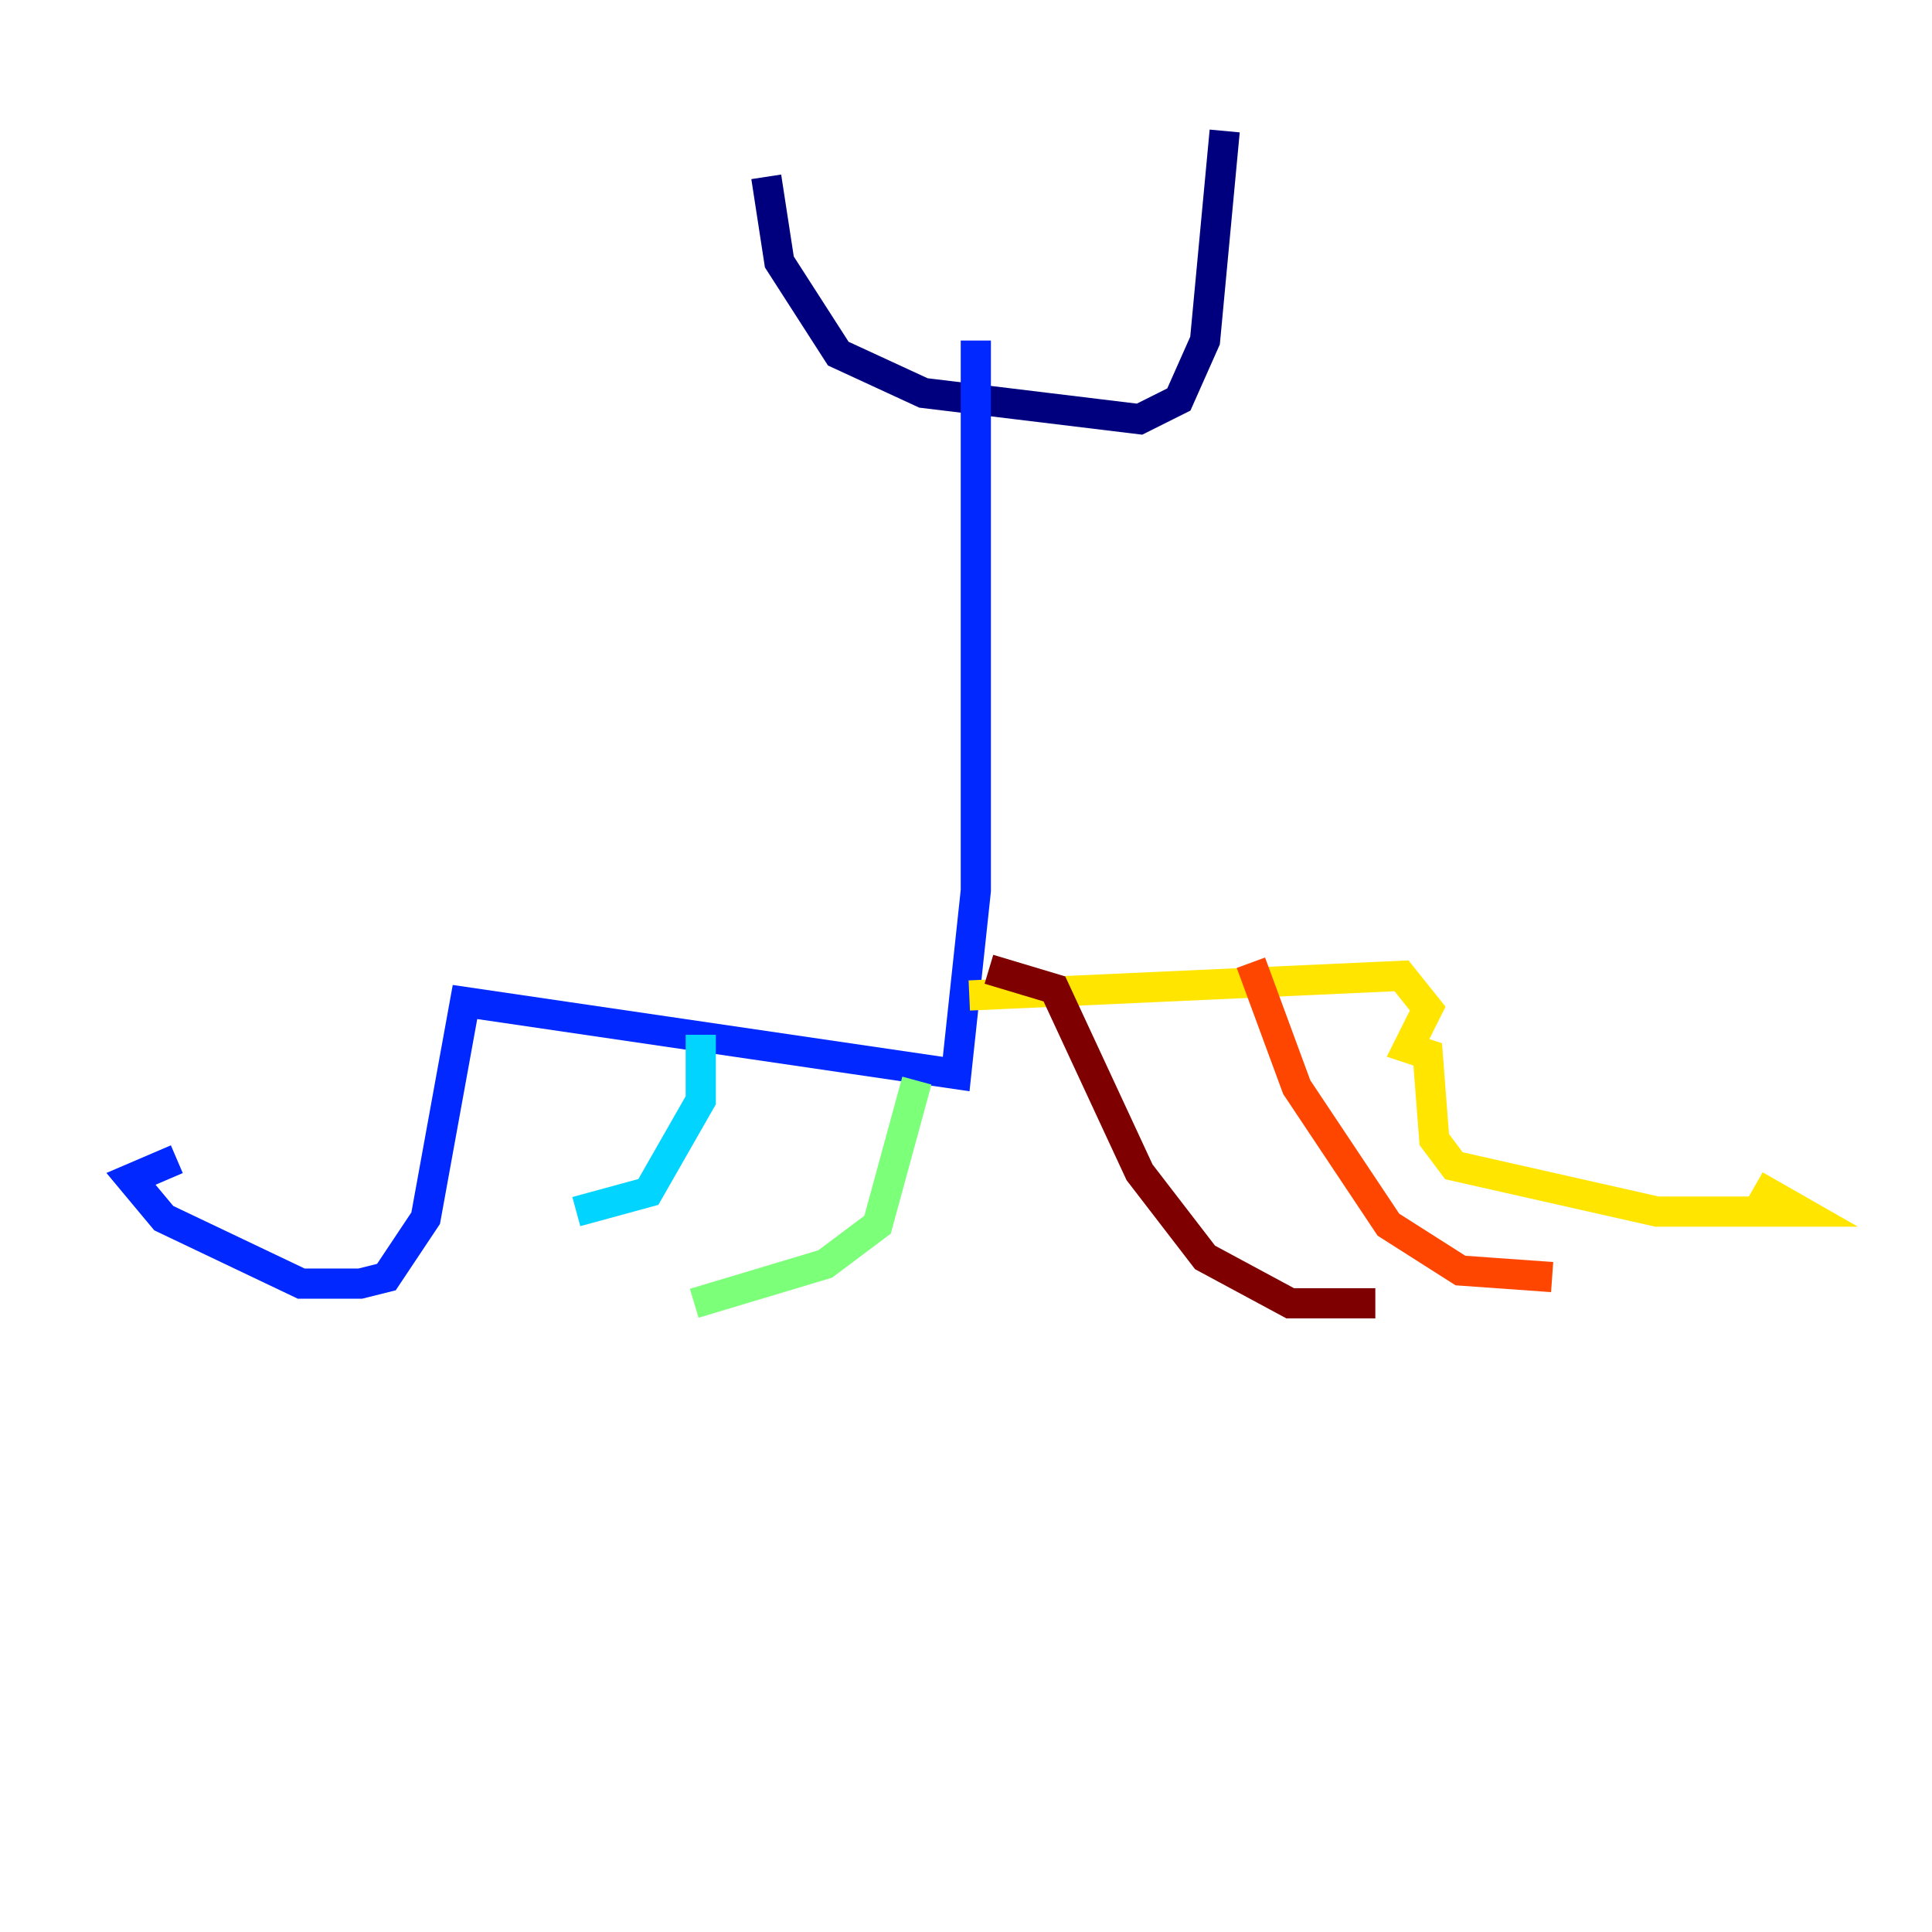 <?xml version="1.0" encoding="utf-8" ?>
<svg baseProfile="tiny" height="128" version="1.2" viewBox="0,0,128,128" width="128" xmlns="http://www.w3.org/2000/svg" xmlns:ev="http://www.w3.org/2001/xml-events" xmlns:xlink="http://www.w3.org/1999/xlink"><defs /><polyline fill="none" points="50.766,11.715 51.634,17.356 55.539,23.43 61.18,26.034 75.498,27.77 78.102,26.468 79.837,22.563 81.139,8.678" stroke="#00007f" stroke-width="2" /><polyline fill="none" points="64.651,22.563 64.651,59.01 63.349,71.159 30.807,66.386 28.203,80.705 25.6,84.61 23.864,85.044 19.959,85.044 10.848,80.705 8.678,78.102 11.715,76.8" stroke="#0028ff" stroke-width="2" /><polyline fill="none" points="46.427,68.556 46.427,72.895 42.956,78.969 38.183,80.271" stroke="#00d4ff" stroke-width="2" /><polyline fill="none" points="60.746,71.593 58.142,81.139 54.671,83.742 45.993,86.346" stroke="#7cff79" stroke-width="2" /><polyline fill="none" points="64.217,65.953 92.854,64.651 94.59,66.82 93.288,69.424 94.59,69.858 95.024,75.498 96.325,77.234 109.776,80.271 119.322,80.271 116.285,78.536" stroke="#ffe500" stroke-width="2" /><polyline fill="none" points="82.875,63.783 85.912,72.027 91.986,81.139 96.759,84.176 102.834,84.61" stroke="#ff4600" stroke-width="2" /><polyline fill="none" points="65.519,64.217 69.858,65.519 75.498,77.668 79.837,83.308 85.478,86.346 91.119,86.346" stroke="#7f0000" stroke-width="2" /></svg>